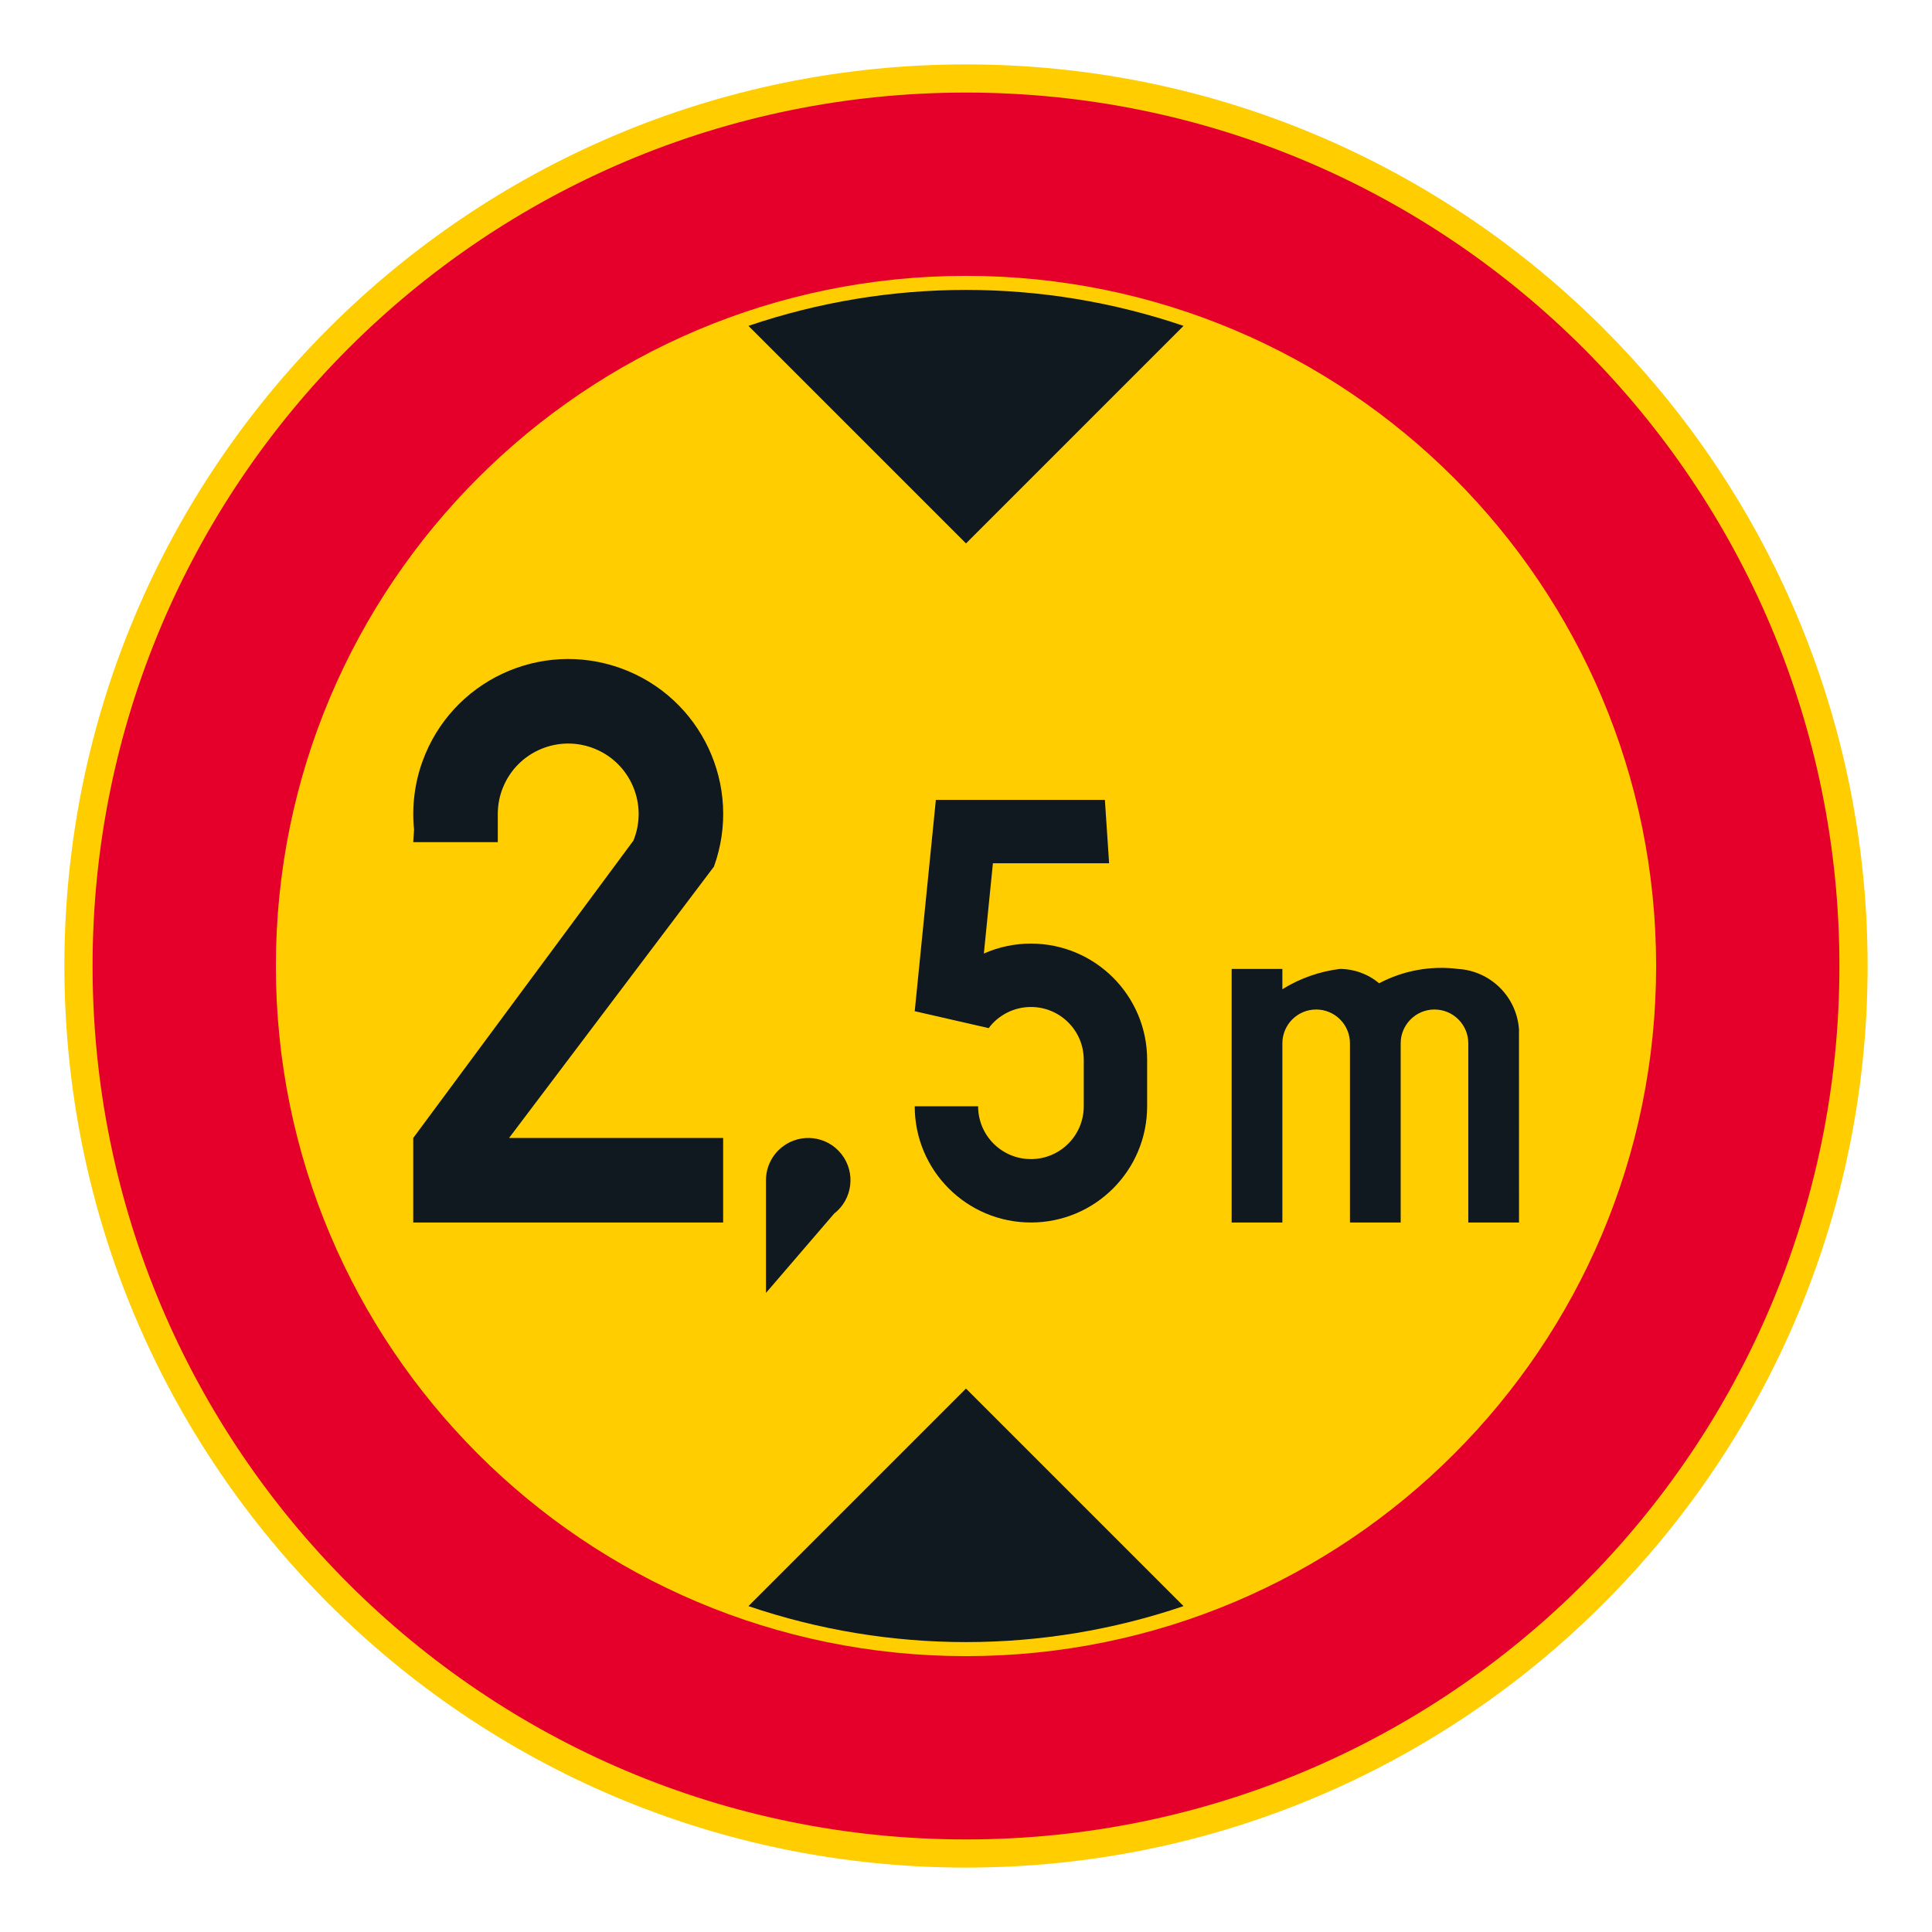 <?xml version="1.0" encoding="iso-8859-1"?>
<!-- Generator: Adobe Illustrator 16.0.0, SVG Export Plug-In . SVG Version: 6.00 Build 0)  -->
<!DOCTYPE svg PUBLIC "-//W3C//DTD SVG 1.1//EN" "http://www.w3.org/Graphics/SVG/1.1/DTD/svg11.dtd">
<svg version="1.1" id="Layer_1" xmlns="http://www.w3.org/2000/svg" xmlns:xlink="http://www.w3.org/1999/xlink" x="0px" y="0px"
	 width="425.197px" height="425.196px" viewBox="0 0 425.197 425.196" style="enable-background:new 0 0 425.197 425.196;"
	 xml:space="preserve">
<g id="CIRCLE_2_">
	<path style="fill:#FFCD00;" d="M411.025,212.6c0-109.589-88.846-198.426-198.428-198.426
		c-109.591,0-198.425,88.837-198.425,198.426c0,109.582,88.834,198.423,198.425,198.423
		C322.179,411.022,411.025,322.182,411.025,212.6L411.025,212.6z"/>
</g>
<g id="CIRCLE_3_">
	<path style="fill:#E4002B;" d="M404.819,212.6c0-106.163-86.059-192.227-192.222-192.227S20.374,106.437,20.374,212.6
		s86.061,192.222,192.224,192.222S404.819,318.763,404.819,212.6L404.819,212.6z"/>
</g>
<g id="CIRCLE_4_">
	<path style="fill:#FFCD00;" d="M364.482,212.6c0-83.888-67.997-151.89-151.885-151.89S60.712,128.712,60.712,212.6
		c0,83.883,67.997,151.885,151.885,151.885S364.482,296.482,364.482,212.6L364.482,212.6z"/>
</g>
<g id="LWPOLYLINE_2_">
	<path style="fill:#101820;" d="M164.721,353.475c31.046,10.557,64.706,10.557,95.752,0l-47.876-47.876L164.721,353.475z"/>
</g>
<g id="LWPOLYLINE_3_">
	<path style="fill:#101820;" d="M164.721,71.718c31.046-10.551,64.706-10.551,95.752,0l-47.876,47.878L164.721,71.718z"/>
</g>
<g id="LWPOLYLINE_8_">
	<path style="fill:#101820;" d="M90.946,185.345h18.608v-6.201c0-2.009,0.385-3.996,1.146-5.855
		c3.231-7.924,12.283-11.728,20.207-8.496c7.924,3.23,11.728,12.283,8.497,20.207l-48.457,65.445v18.604h68.202v-18.604h-47.115
		l45.09-59.719c6.402-17.711-2.778-37.26-20.489-43.655c-17.711-6.396-37.26,2.775-43.653,20.491
		c-1.735,4.804-2.368,9.932-1.855,15.014L90.946,185.345z"/>
</g>
<g id="LWPOLYLINE_9_">
	<path style="fill:#101820;" d="M201.314,243.47c0,14.125,11.445,25.579,25.575,25.579c14.121,0,25.575-11.454,25.575-25.579
		v-10.228c0-14.13-11.454-25.575-25.575-25.575c-3.564,0-7.095,0.744-10.36,2.188l1.992-19.86h25.574l-0.932-13.955h-37.199
		l-4.65,46.505l16.275,3.723c2.196-2.933,5.642-4.65,9.3-4.65c6.419,0,11.625,5.201,11.625,11.625v10.228
		c0,6.424-5.206,11.625-11.625,11.625c-6.42,0-11.625-5.201-11.625-11.625H201.314z"/>
</g>
<g id="LWPOLYLINE_10_">
	<path style="fill:#101820;" d="M303.511,216.403c-2.419-2.039-5.479-3.158-8.643-3.158c-4.487,0.556-8.804,2.077-12.642,4.466
		v-4.466h-11.163v55.804h11.163v-39.436c0-4.106,3.325-7.44,7.437-7.44s7.437,3.334,7.437,7.44v39.436h11.163v-39.436
		c0-4.106,3.334-7.44,7.437-7.44c4.112,0,7.445,3.334,7.445,7.44v39.436h11.163l-0.008-42.525
		c-0.514-7.154-6.231-12.825-13.386-13.278C314.922,212.479,308.845,213.582,303.511,216.403z"/>
</g>
<g id="LWPOLYLINE_14_">
	<path style="fill:#101820;" d="M168.576,284.546l14.993-17.446c4.061-3.146,4.804-8.987,1.658-13.052
		c-3.146-4.061-8.983-4.8-13.043-1.654c-2.274,1.761-3.607,4.475-3.607,7.351V284.546z"/>
</g>
</svg>
